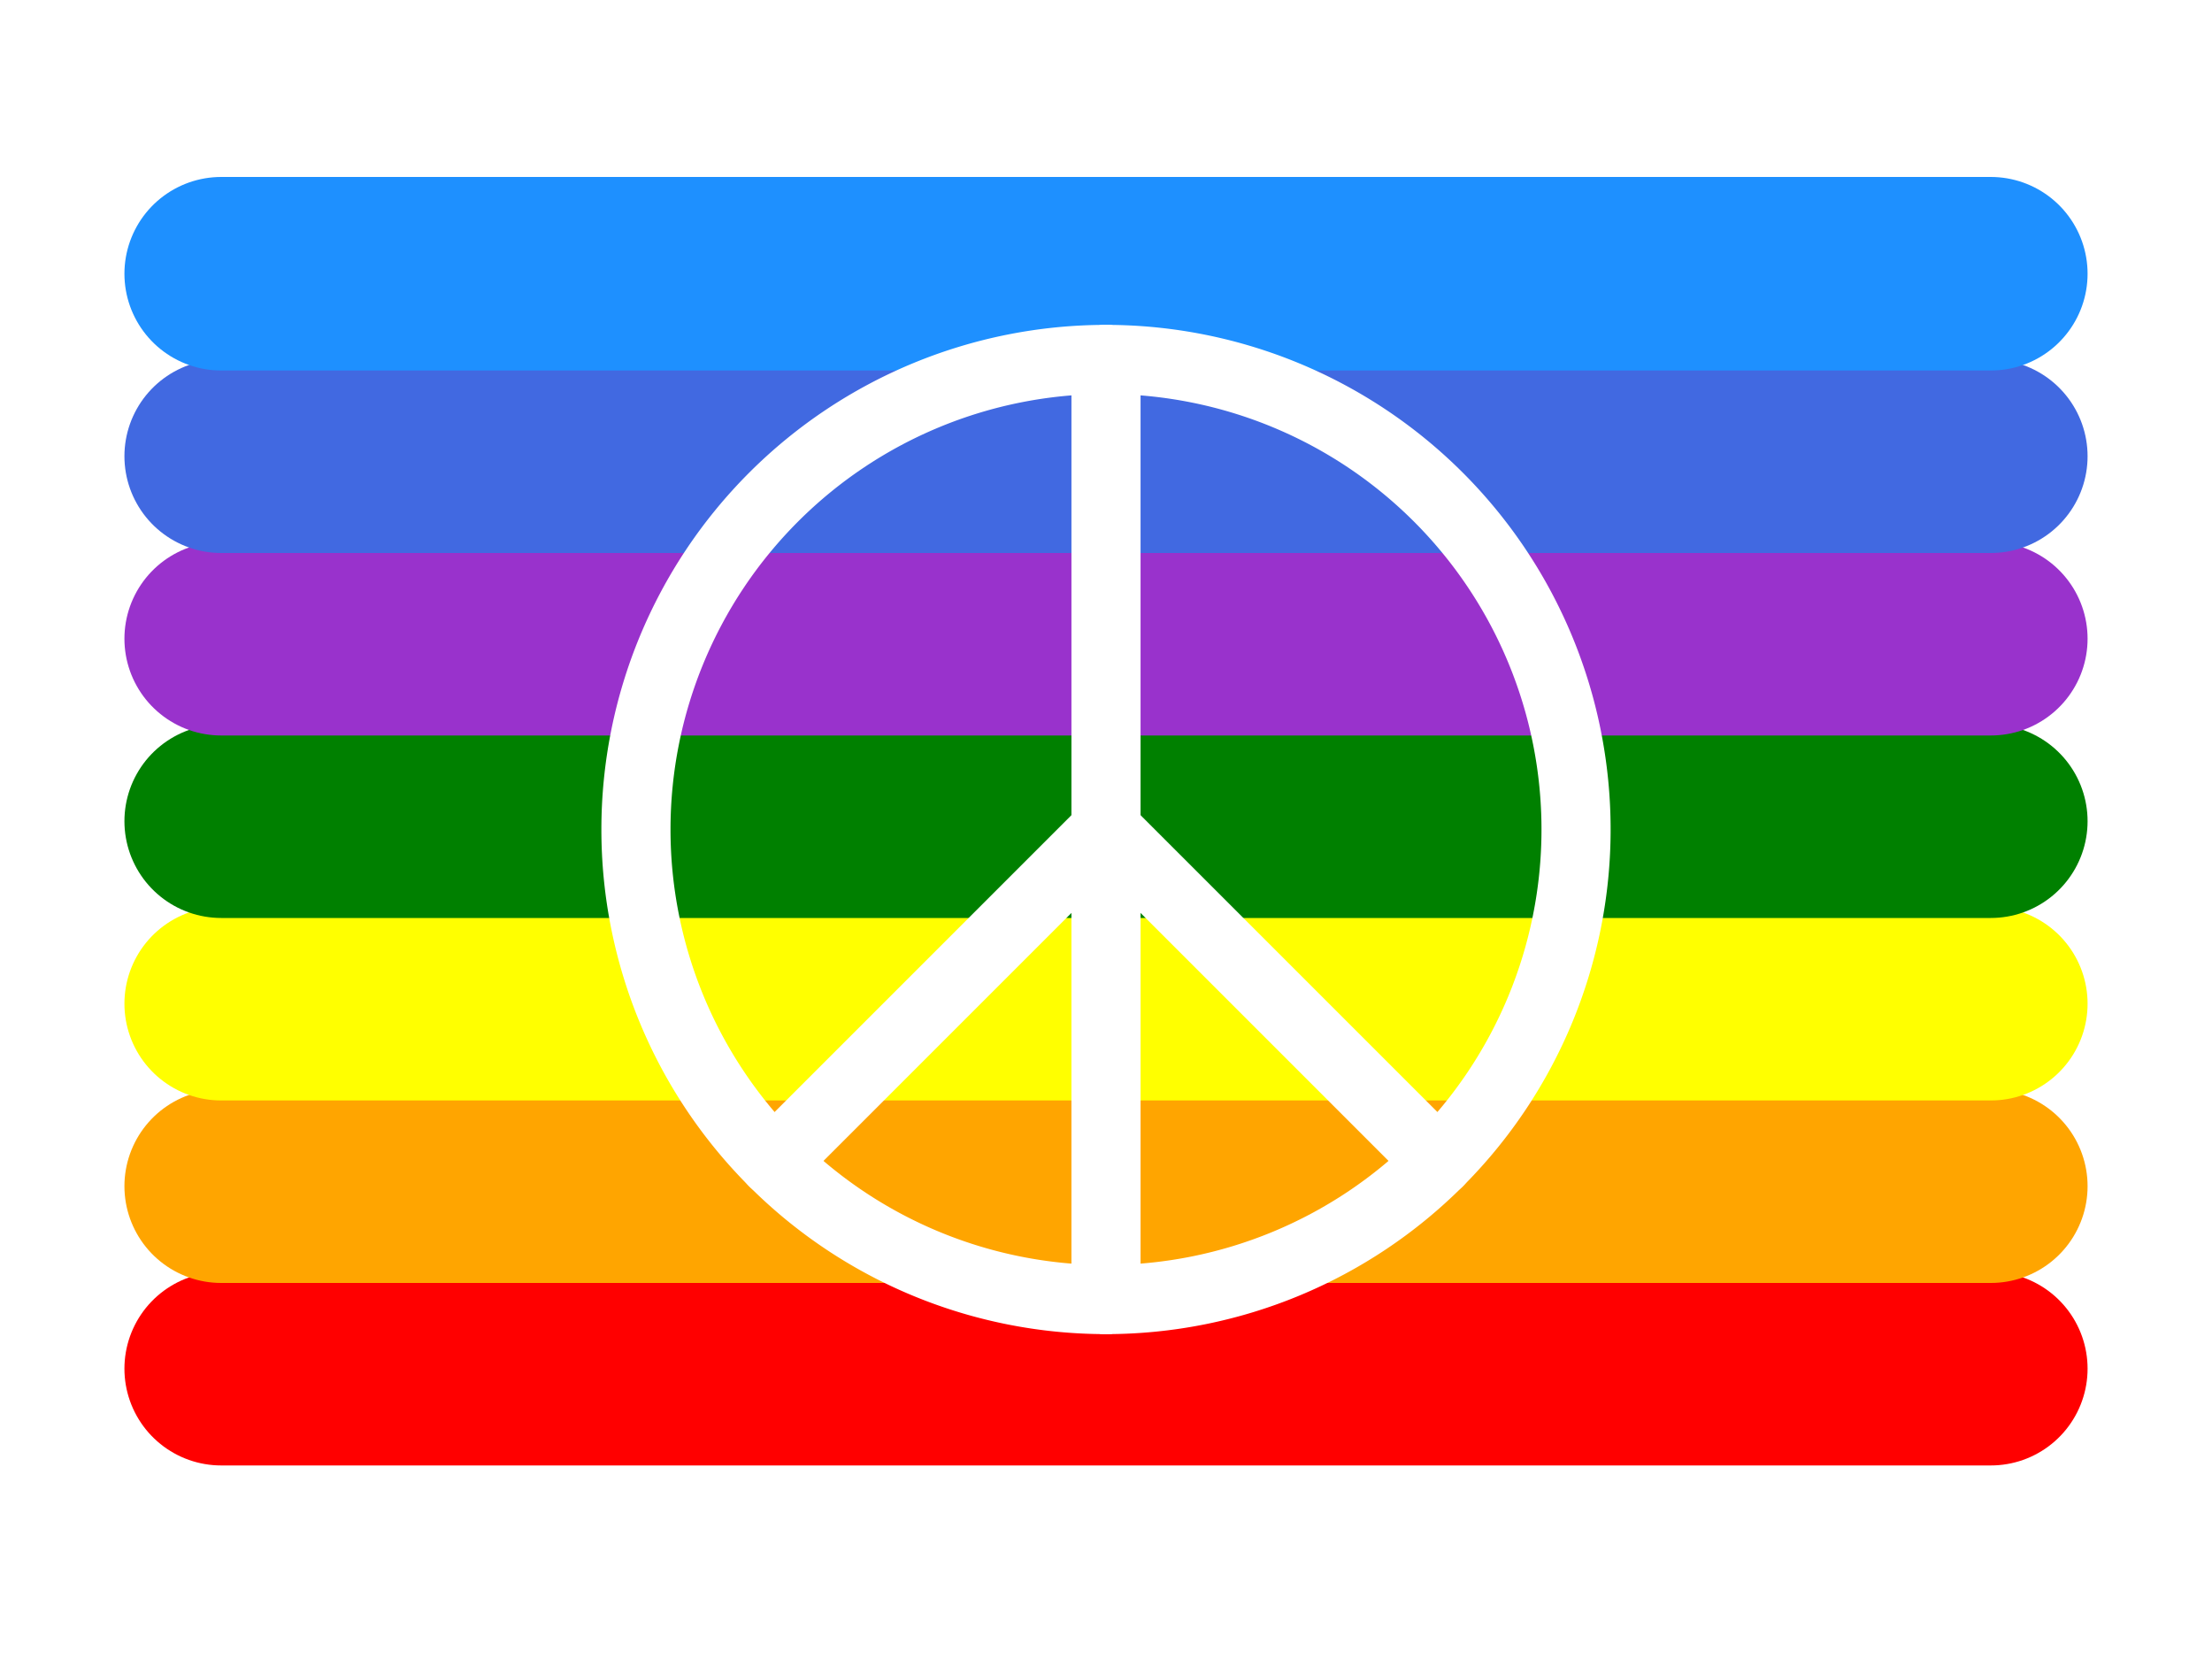 <svg width="800" height="600" viewBox="0 0 800 600" xmlns="http://www.w3.org/2000/svg">
<rect width="100%" height="100%" style="fill:white;stroke:;stroke-width:1" />
<line x1="80.0" y1="495.0" x2="720.0" y2="495.0" stroke-linecap="round" style="stroke:red;stroke-width:70" />
<line x1="80.0" y1="429.0" x2="720.0" y2="429.0" stroke-linecap="round" style="stroke:orange;stroke-width:70" />
<line x1="80.0" y1="363.0" x2="720.0" y2="363.0" stroke-linecap="round" style="stroke:yellow;stroke-width:70" />
<line x1="80.0" y1="297.0" x2="720.0" y2="297.0" stroke-linecap="round" style="stroke:green;stroke-width:70" />
<line x1="80.0" y1="231.0" x2="720.0" y2="231.0" stroke-linecap="round" style="stroke:darkorchid;stroke-width:70" />
<line x1="80.0" y1="165.0" x2="720.0" y2="165.0" stroke-linecap="round" style="stroke:royalblue;stroke-width:70" />
<line x1="80.0" y1="99.0" x2="720.0" y2="99.0" stroke-linecap="round" style="stroke:dodgerblue;stroke-width:70" />
<path d="M 400.0 470.0 A 170 170 0 0 0 400.0 130.0" stroke-linecap="round" 
            fill="transparent" fill-opacity="0" style="stroke:white;stroke-width:25"/>
<path d="M 400.0 130.0 A 170 170 0 0 0 400.0 470.0" stroke-linecap="round" 
            fill="transparent" fill-opacity="0" style="stroke:white;stroke-width:25"/>
<line x1="400.0" y1="470.0" x2="400.0" y2="130.0" stroke-linecap="round" style="stroke:white;stroke-width:25" />
<line x1="400.0" y1="300.0" x2="279.792" y2="420.208" stroke-linecap="round" style="stroke:white;stroke-width:25" />
<line x1="400.0" y1="300.0" x2="520.208" y2="420.208" stroke-linecap="round" style="stroke:white;stroke-width:25" />
</svg>